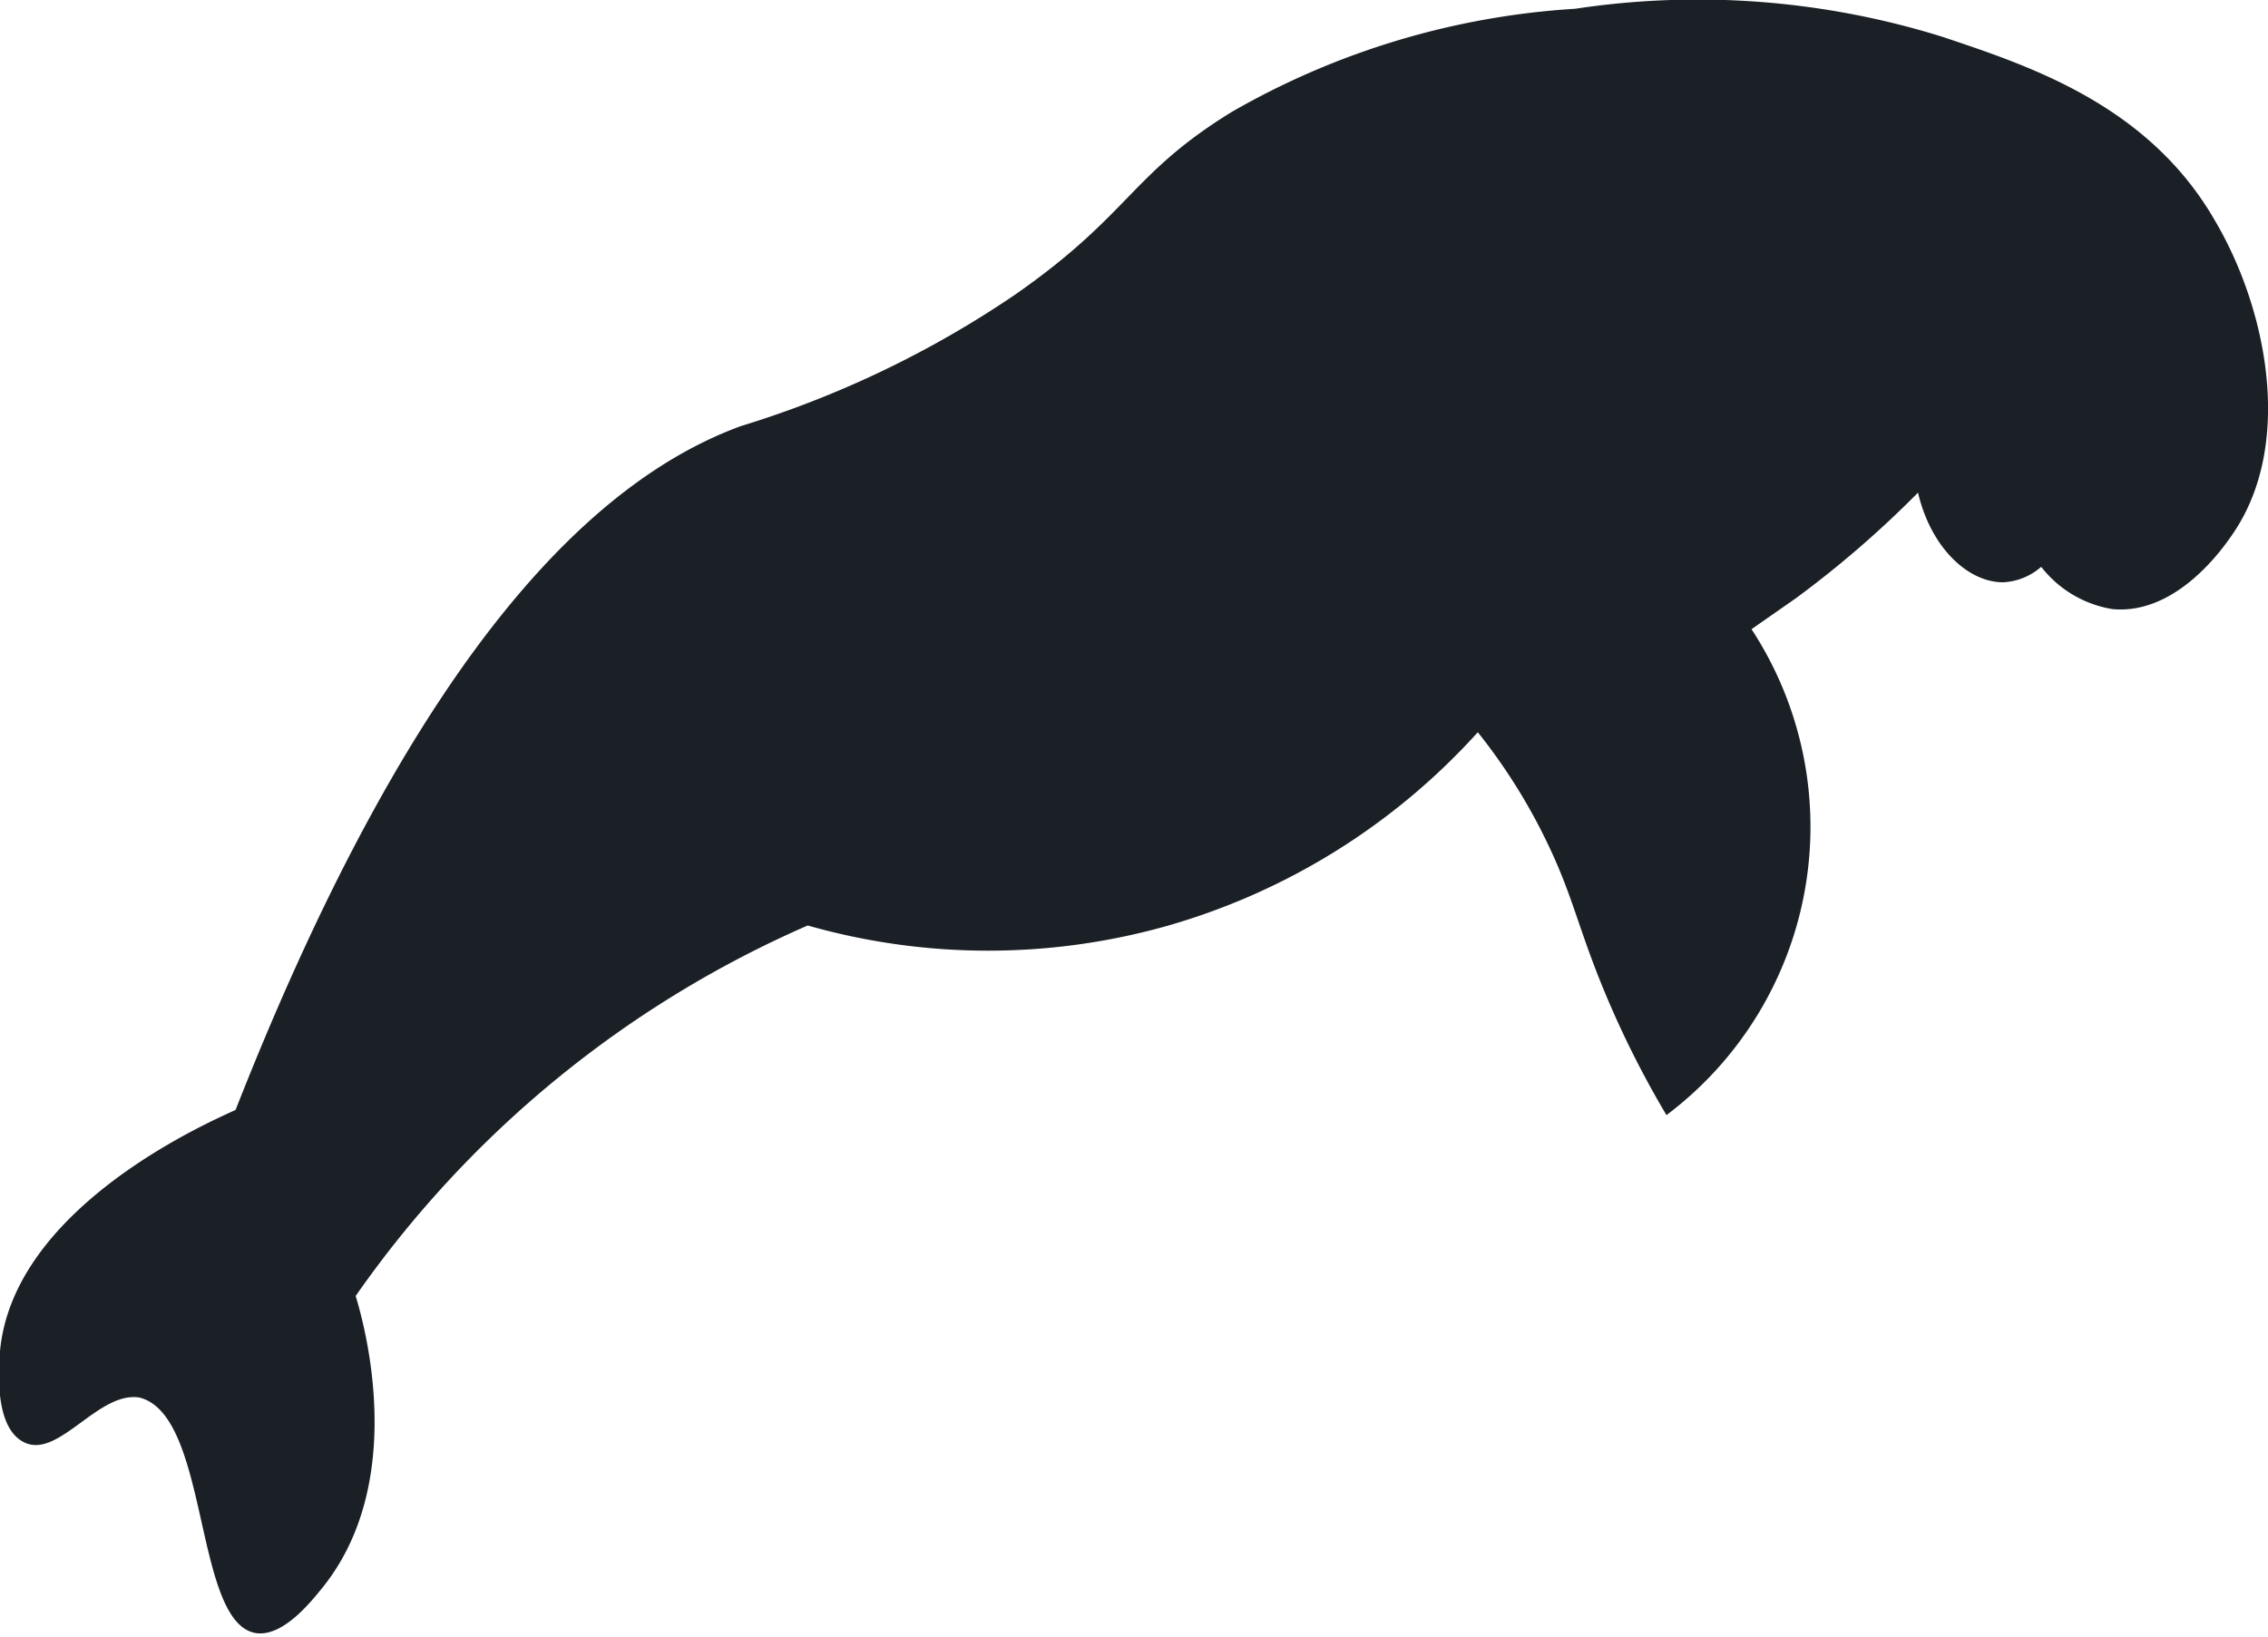 <svg xmlns="http://www.w3.org/2000/svg" viewBox="0 0 44 31.76"><defs><style>.cls-1{fill:#1a2026;}</style></defs><g id="Layer_2" data-name="Layer 2"><g id="Layer_1-2" data-name="Layer 1"><path class="cls-1" d="M4.57,21.54c3.64-9.27,7.16-12.3,9.8-13.27a19.72,19.72,0,0,0,5.32-2.55c2.24-1.56,2.24-2.34,4.21-3.55a15.22,15.22,0,0,1,6.66-2,15.94,15.94,0,0,1,7.11.54c1.67.56,4,1.31,5.3,3.57,1,1.69,1.55,4.34.34,6.09-.17.25-1.08,1.57-2.33,1.45A2.2,2.2,0,0,1,39.6,11a1.21,1.21,0,0,1-.74.3c-.68,0-1.4-.67-1.65-1.74a20,20,0,0,1-2.37,2.05l-.86.6a7,7,0,0,1-1.65,9.43,18.79,18.79,0,0,1-1.22-2.44c-.51-1.24-.6-1.83-1.11-2.88a11.19,11.19,0,0,0-1.33-2.11,12.89,12.89,0,0,1-6,3.75,12.77,12.77,0,0,1-7,0,20.87,20.87,0,0,0-8.77,7.19c.18.59,1,3.58-.62,5.63-.27.34-.81,1-1.33.91-1.2-.23-.88-4.24-2.25-4.57C1.91,27,1.15,28.29.49,28S0,26.36,0,26.22C.26,23.44,4,21.8,4.57,21.54Z"/></g></g></svg>